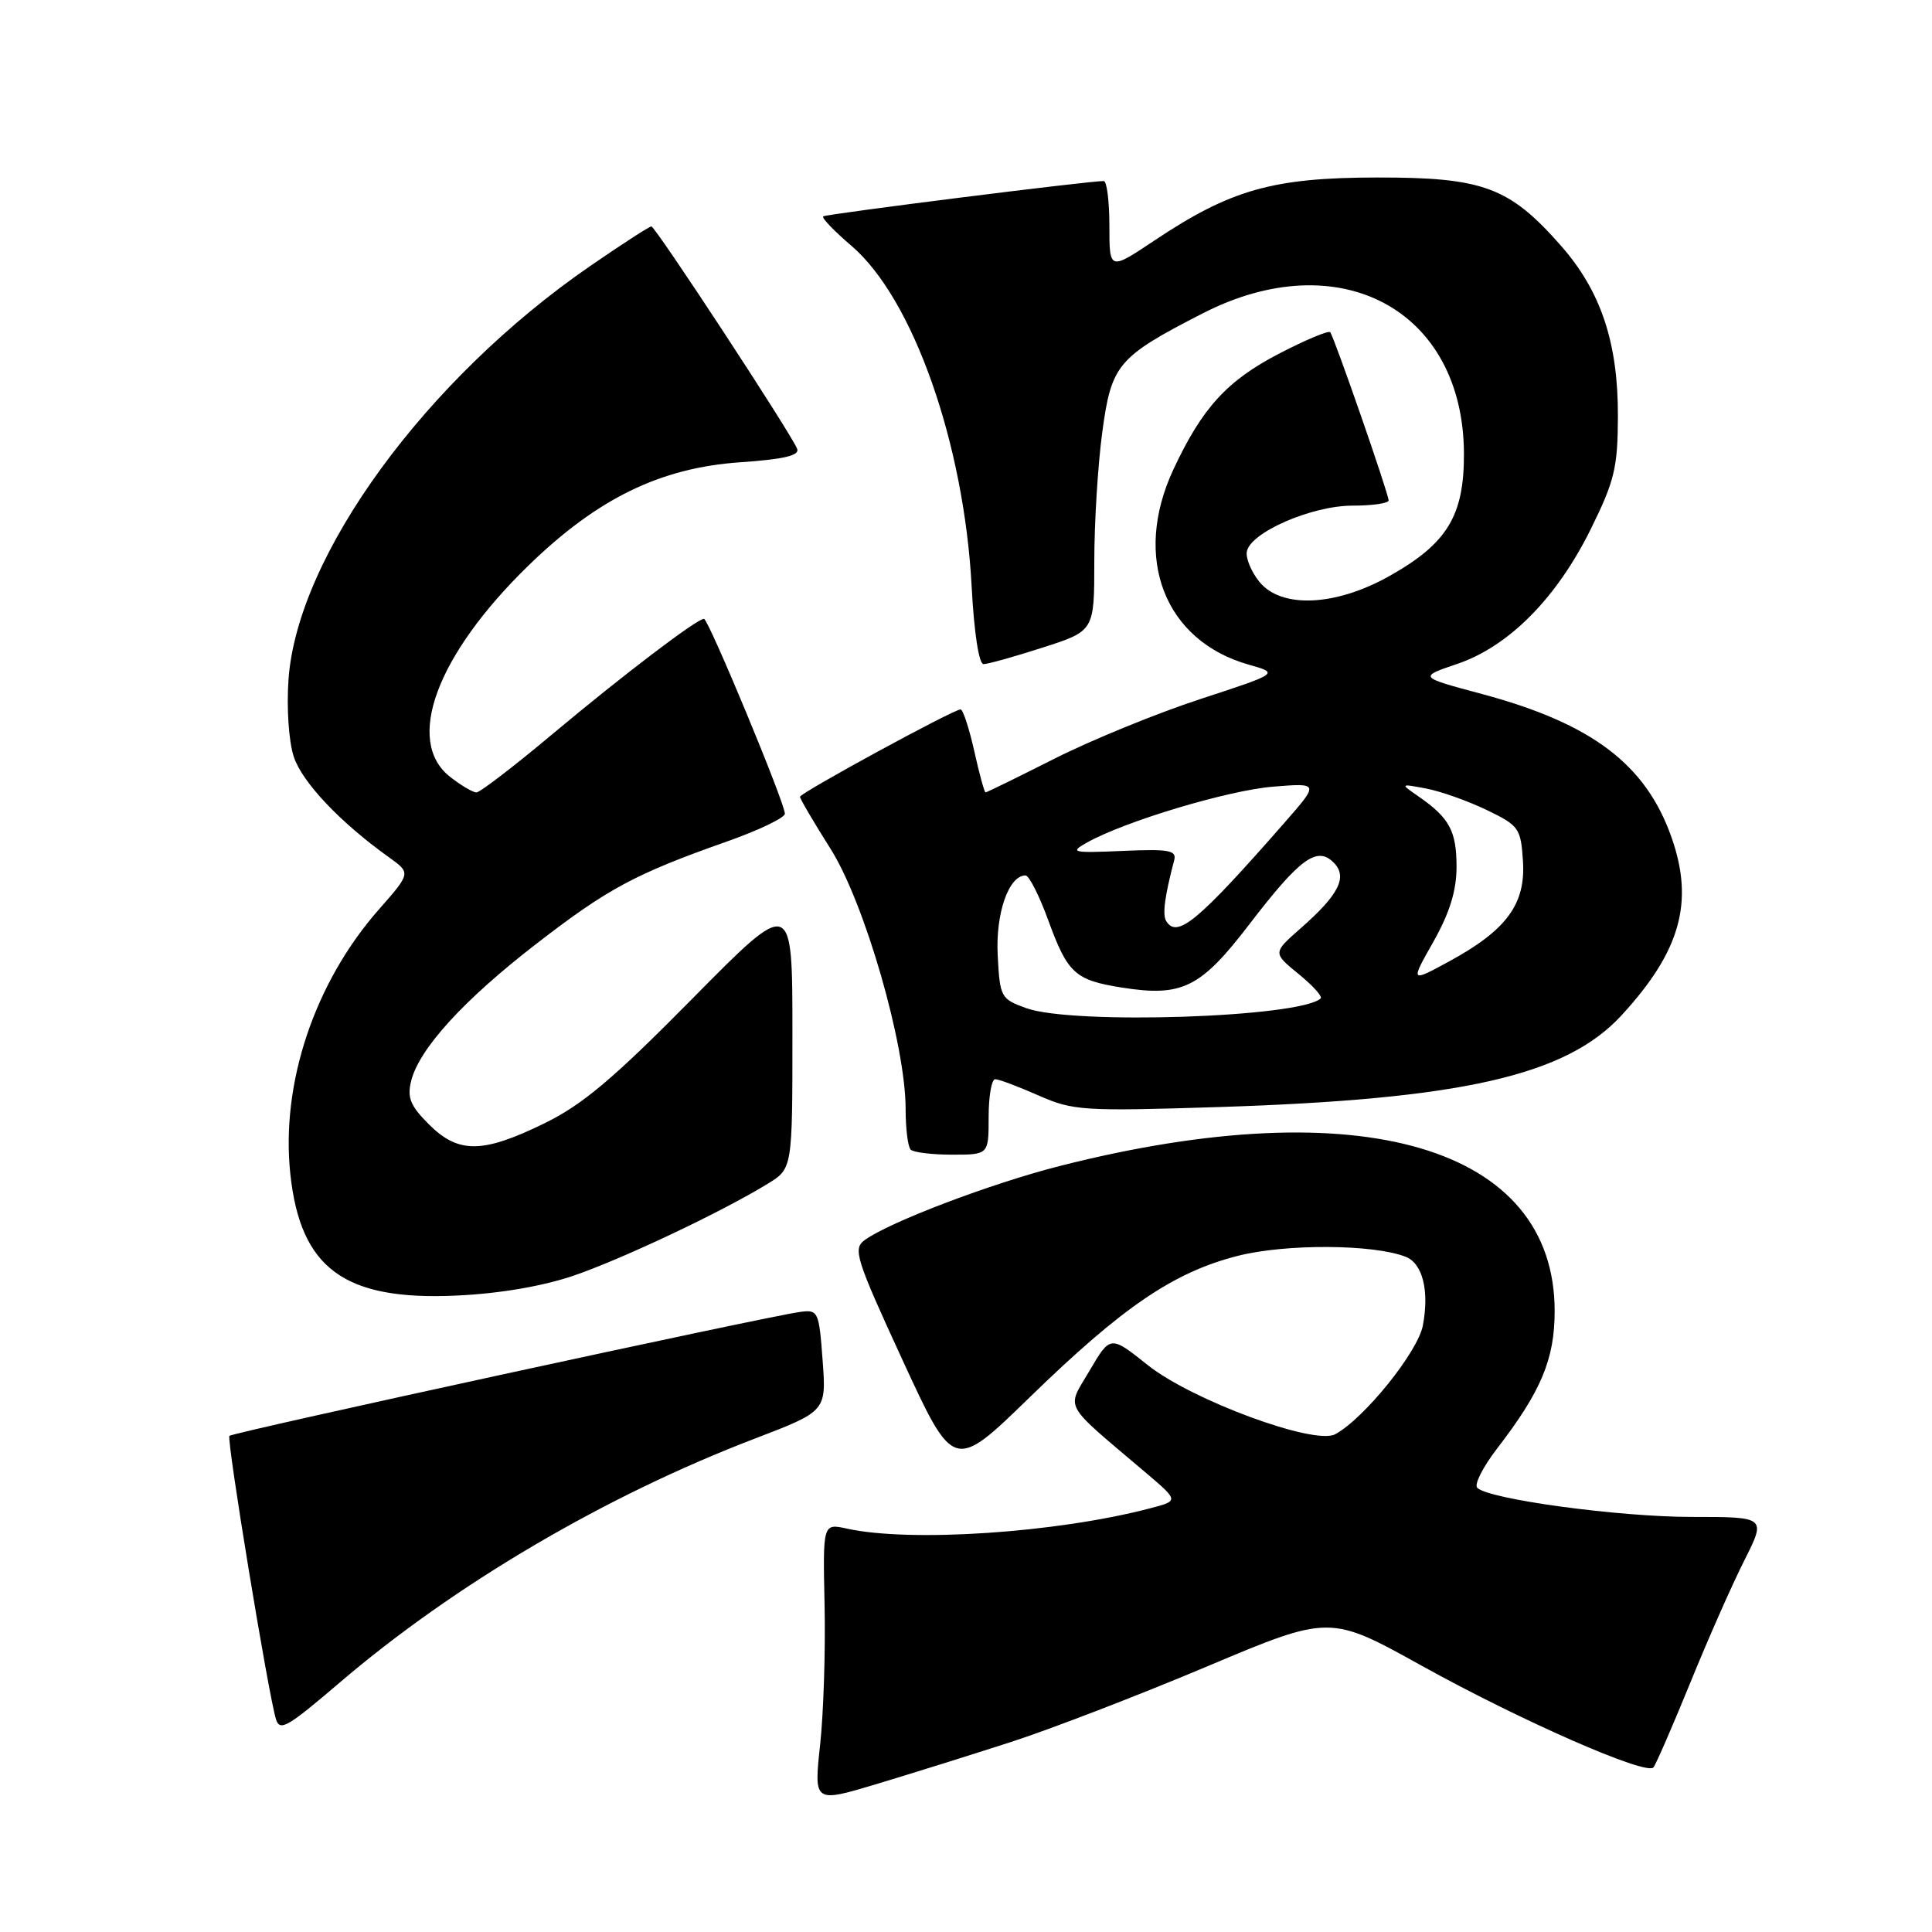 <?xml version="1.0" encoding="UTF-8" standalone="no"?>
<!DOCTYPE svg PUBLIC "-//W3C//DTD SVG 1.1//EN" "http://www.w3.org/Graphics/SVG/1.1/DTD/svg11.dtd" >
<svg xmlns="http://www.w3.org/2000/svg" xmlns:xlink="http://www.w3.org/1999/xlink" version="1.1" viewBox="0 0 256 256">
 <g >
 <path fill="currentColor"
d=" M 134.00 230.81 C 139.22 229.12 150.86 224.64 159.85 220.85 C 176.20 213.96 176.20 213.96 188.35 220.70 C 201.51 228.00 218.14 235.30 219.09 234.19 C 219.41 233.81 221.60 228.78 223.96 223.00 C 226.31 217.22 229.54 209.91 231.14 206.75 C 234.03 201.00 234.03 201.00 224.15 201.00 C 214.47 201.00 197.26 198.66 195.74 197.14 C 195.31 196.71 196.50 194.37 198.38 191.93 C 204.21 184.36 206.00 180.09 206.00 173.72 C 206.00 151.93 180.30 144.38 140.50 154.48 C 131.38 156.79 117.84 161.93 114.57 164.32 C 112.99 165.48 113.39 166.76 119.61 180.26 C 126.38 194.94 126.38 194.94 136.46 185.13 C 148.77 173.16 155.50 168.58 164.00 166.41 C 170.37 164.79 181.98 164.85 186.26 166.53 C 188.50 167.41 189.41 171.02 188.54 175.62 C 187.89 179.13 180.73 188.00 176.91 190.05 C 174.16 191.52 157.93 185.53 152.09 180.89 C 147.13 176.93 147.13 176.93 144.38 181.61 C 141.30 186.87 140.61 185.62 151.87 195.18 C 156.21 198.87 156.21 198.87 152.35 199.87 C 139.98 203.11 120.63 204.40 112.22 202.55 C 109.03 201.85 109.03 201.85 109.26 212.67 C 109.39 218.63 109.13 226.96 108.67 231.19 C 107.84 238.89 107.84 238.89 116.17 236.39 C 120.75 235.01 128.78 232.50 134.00 230.81 Z  M 45.00 222.96 C 60.22 209.95 80.19 198.21 100.00 190.63 C 109.50 186.99 109.50 186.99 109.00 180.24 C 108.52 173.74 108.41 173.51 106.00 173.84 C 101.48 174.45 30.87 189.79 30.40 190.26 C 29.99 190.68 35.57 224.61 36.57 227.81 C 37.09 229.45 38.07 228.88 45.00 222.96 Z  M 75.98 169.04 C 82.48 166.82 95.69 160.56 101.75 156.84 C 105.00 154.84 105.00 154.84 105.00 136.87 C 105.00 118.90 105.00 118.90 91.75 132.32 C 81.26 142.95 77.17 146.40 72.09 148.87 C 63.92 152.86 60.73 152.88 56.82 148.97 C 54.37 146.53 53.93 145.43 54.48 143.23 C 55.55 138.95 61.46 132.48 71.07 125.06 C 80.54 117.74 84.13 115.81 96.25 111.53 C 100.51 110.03 104.00 108.36 104.00 107.82 C 104.00 106.39 93.87 82.00 93.28 82.00 C 92.33 82.00 82.56 89.44 73.24 97.24 C 68.15 101.51 63.60 105.00 63.13 105.00 C 62.66 105.00 61.08 104.07 59.63 102.93 C 53.61 98.19 57.83 86.81 70.01 74.95 C 79.17 66.04 87.50 61.98 98.13 61.25 C 103.83 60.86 105.97 60.36 105.63 59.48 C 104.88 57.52 86.84 30.00 86.31 30.00 C 86.04 30.00 82.40 32.36 78.20 35.25 C 56.43 50.25 39.41 73.56 38.23 90.01 C 37.96 93.84 38.26 98.24 38.93 100.28 C 40.04 103.65 45.08 108.98 51.53 113.59 C 54.45 115.68 54.45 115.68 50.21 120.50 C 41.67 130.20 37.19 143.59 38.47 155.56 C 39.81 168.11 45.64 172.36 60.50 171.67 C 66.18 171.41 71.89 170.43 75.98 169.04 Z  M 131.00 148.00 C 131.00 145.25 131.39 143.00 131.87 143.00 C 132.35 143.00 134.93 143.97 137.60 145.15 C 142.18 147.17 143.47 147.26 161.47 146.69 C 193.69 145.66 207.49 142.53 214.84 134.56 C 222.67 126.06 224.51 119.53 221.48 110.94 C 218.07 101.27 210.94 95.88 196.41 91.97 C 187.96 89.71 187.96 89.71 193.07 87.98 C 199.90 85.67 206.23 79.29 210.74 70.20 C 213.93 63.75 214.36 62.00 214.38 55.20 C 214.42 45.42 212.13 38.57 206.82 32.54 C 200.00 24.79 196.52 23.50 182.50 23.52 C 168.68 23.53 163.07 25.12 152.98 31.86 C 147.00 35.85 147.00 35.85 147.00 29.92 C 147.00 26.67 146.66 23.99 146.25 23.99 C 144.45 23.95 109.46 28.36 109.08 28.67 C 108.84 28.86 110.53 30.62 112.83 32.58 C 120.98 39.56 127.75 58.76 128.75 77.75 C 129.07 83.80 129.71 88.00 130.32 88.00 C 130.89 88.00 134.43 87.01 138.18 85.80 C 145.00 83.61 145.00 83.61 145.00 74.38 C 145.00 69.30 145.47 61.62 146.05 57.32 C 147.26 48.29 148.06 47.33 159.31 41.55 C 177.45 32.22 193.91 41.03 193.98 60.10 C 194.01 68.34 191.77 72.02 184.10 76.33 C 176.95 80.35 169.77 80.66 166.87 77.09 C 165.80 75.76 165.05 73.96 165.21 73.09 C 165.68 70.54 173.82 67.00 179.21 67.00 C 181.85 67.00 184.00 66.69 184.00 66.31 C 184.00 65.44 176.79 44.67 176.26 44.02 C 176.05 43.76 173.01 45.03 169.50 46.85 C 162.58 50.44 159.28 54.06 155.47 62.23 C 150.03 73.92 154.30 84.93 165.50 88.08 C 169.49 89.21 169.49 89.21 159.08 92.62 C 153.35 94.49 144.66 98.04 139.76 100.51 C 134.87 102.98 130.74 105.00 130.59 105.00 C 130.44 105.00 129.76 102.53 129.09 99.50 C 128.41 96.48 127.60 94.00 127.28 94.00 C 126.34 94.00 106.00 105.07 106.00 105.58 C 106.00 105.84 107.82 108.94 110.05 112.47 C 114.57 119.63 120.00 138.43 120.00 146.94 C 120.00 149.54 120.30 151.97 120.67 152.33 C 121.03 152.70 123.51 153.00 126.17 153.00 C 131.00 153.00 131.00 153.00 131.00 148.00 Z  M 136.00 133.59 C 132.61 132.37 132.49 132.15 132.20 126.57 C 131.91 121.02 133.66 116.00 135.89 116.00 C 136.35 116.00 137.70 118.65 138.88 121.89 C 141.47 128.99 142.43 129.87 148.66 130.86 C 156.66 132.12 159.09 130.91 165.58 122.43 C 172.24 113.74 174.51 112.08 176.71 114.29 C 178.61 116.18 177.43 118.54 172.36 122.99 C 168.64 126.26 168.64 126.26 172.06 129.05 C 173.95 130.59 175.27 132.05 174.99 132.30 C 172.24 134.82 142.19 135.81 136.00 133.59 Z  M 189.94 124.77 C 192.09 120.95 193.00 118.01 193.00 114.86 C 193.00 110.13 192.06 108.37 188.00 105.56 C 185.50 103.83 185.50 103.83 189.00 104.49 C 190.93 104.86 194.53 106.14 197.00 107.33 C 201.27 109.39 201.52 109.73 201.80 114.11 C 202.17 119.80 199.62 123.26 192.02 127.39 C 186.87 130.19 186.87 130.19 189.94 124.77 Z  M 154.53 122.05 C 154.00 121.20 154.33 118.75 155.59 113.97 C 155.93 112.67 154.87 112.48 148.75 112.75 C 142.08 113.04 141.70 112.95 144.00 111.66 C 149.01 108.84 162.65 104.74 168.66 104.24 C 174.82 103.74 174.82 103.74 170.16 109.06 C 158.72 122.11 155.98 124.39 154.53 122.05 Z "/>
</g>
</svg>